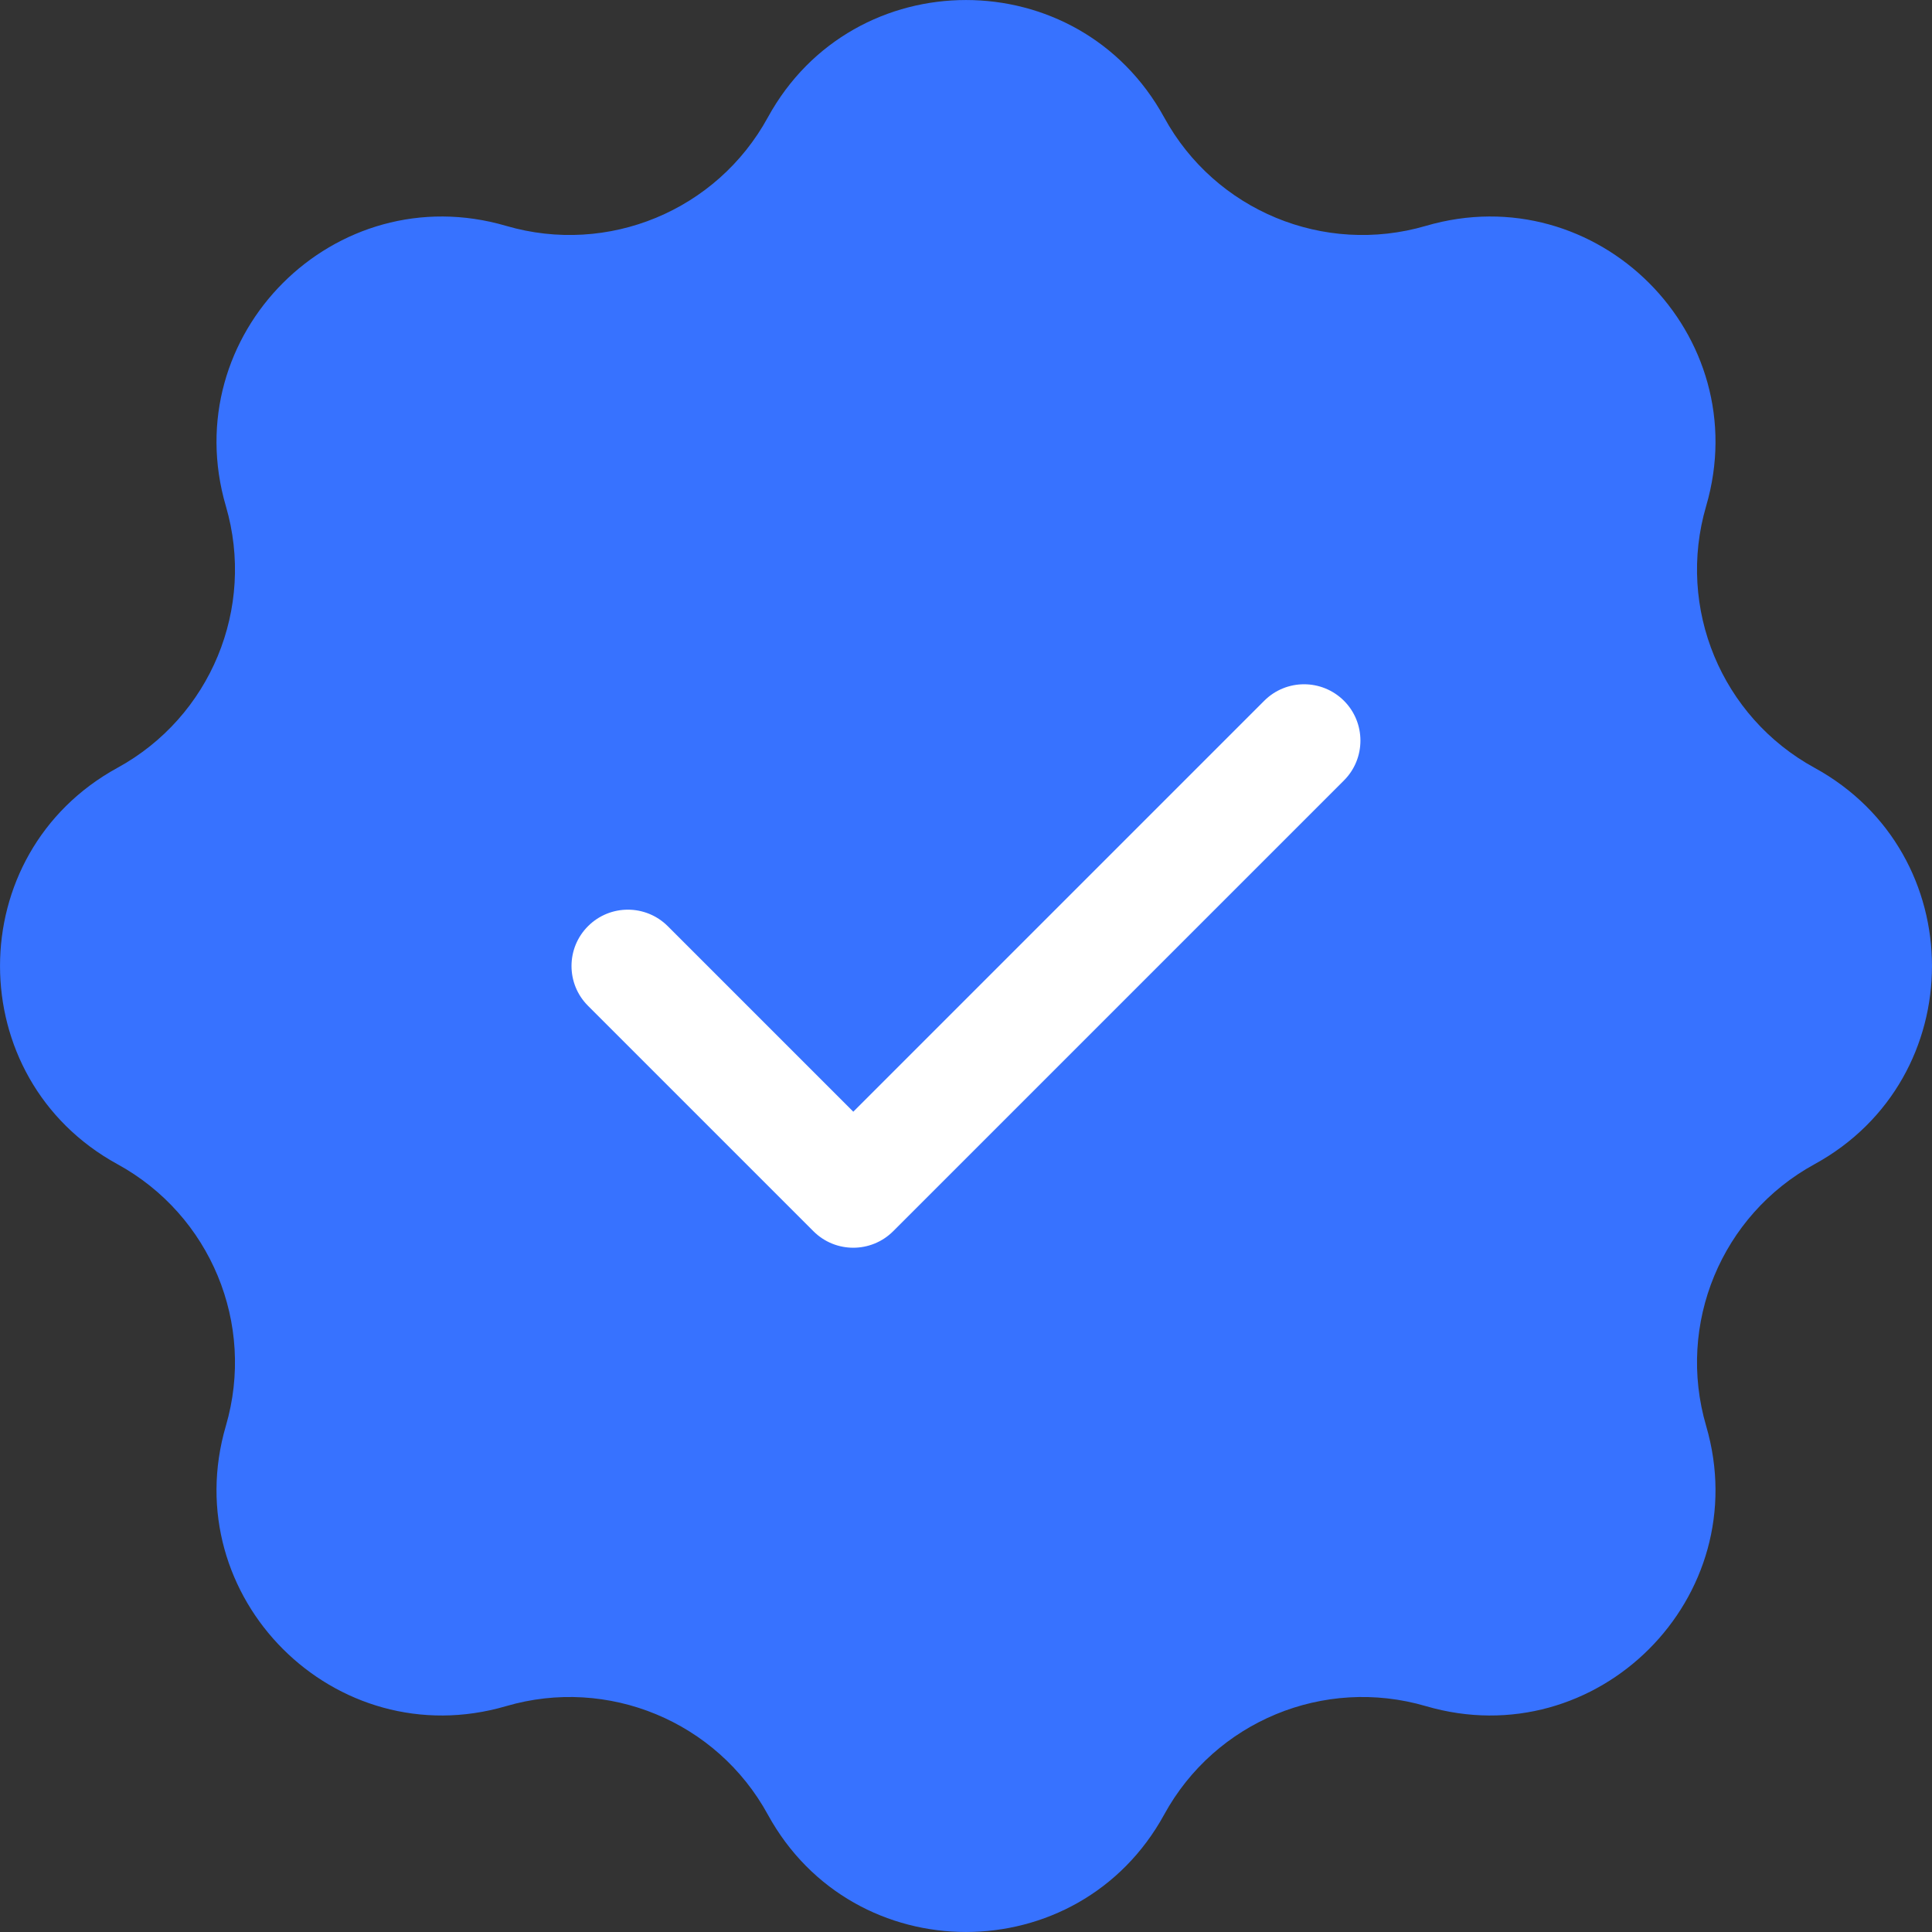 <svg width="24" height="24" viewBox="0 0 24 24" fill="none" xmlns="http://www.w3.org/2000/svg">
<rect x="0" y="0" width="24" height="24" fill="#333333" stroke="none"/>
<path d="M9.538 1.459C10.603 -0.486 13.397 -0.486 14.462 1.459C15.095 2.616 16.447 3.176 17.712 2.806C19.841 2.183 21.817 4.159 21.194 6.288C20.824 7.553 21.384 8.905 22.541 9.538C24.486 10.603 24.486 13.397 22.541 14.462C21.384 15.095 20.824 16.447 21.194 17.712C21.817 19.841 19.841 21.817 17.712 21.194C16.447 20.824 15.095 21.384 14.462 22.541C13.397 24.486 10.603 24.486 9.538 22.541C8.905 21.384 7.553 20.824 6.288 21.194C4.159 21.817 2.183 19.841 2.806 17.712C3.176 16.447 2.616 15.095 1.459 14.462C-0.486 13.397 -0.486 10.603 1.459 9.538C2.616 8.905 3.176 7.553 2.806 6.288C2.183 4.159 4.159 2.183 6.288 2.806C7.553 3.176 8.905 2.616 9.538 1.459Z" fill="#3772FF"/>
<path fill-rule="evenodd" clip-rule="evenodd" d="M16.695 8.705C16.968 8.978 16.968 9.422 16.695 9.695L11.095 15.295C10.821 15.568 10.378 15.568 10.105 15.295L7.305 12.495C7.031 12.222 7.031 11.778 7.305 11.505C7.578 11.232 8.021 11.232 8.295 11.505L10.6 13.81L15.705 8.705C15.978 8.432 16.421 8.432 16.695 8.705Z" fill="white"/>
</svg>
